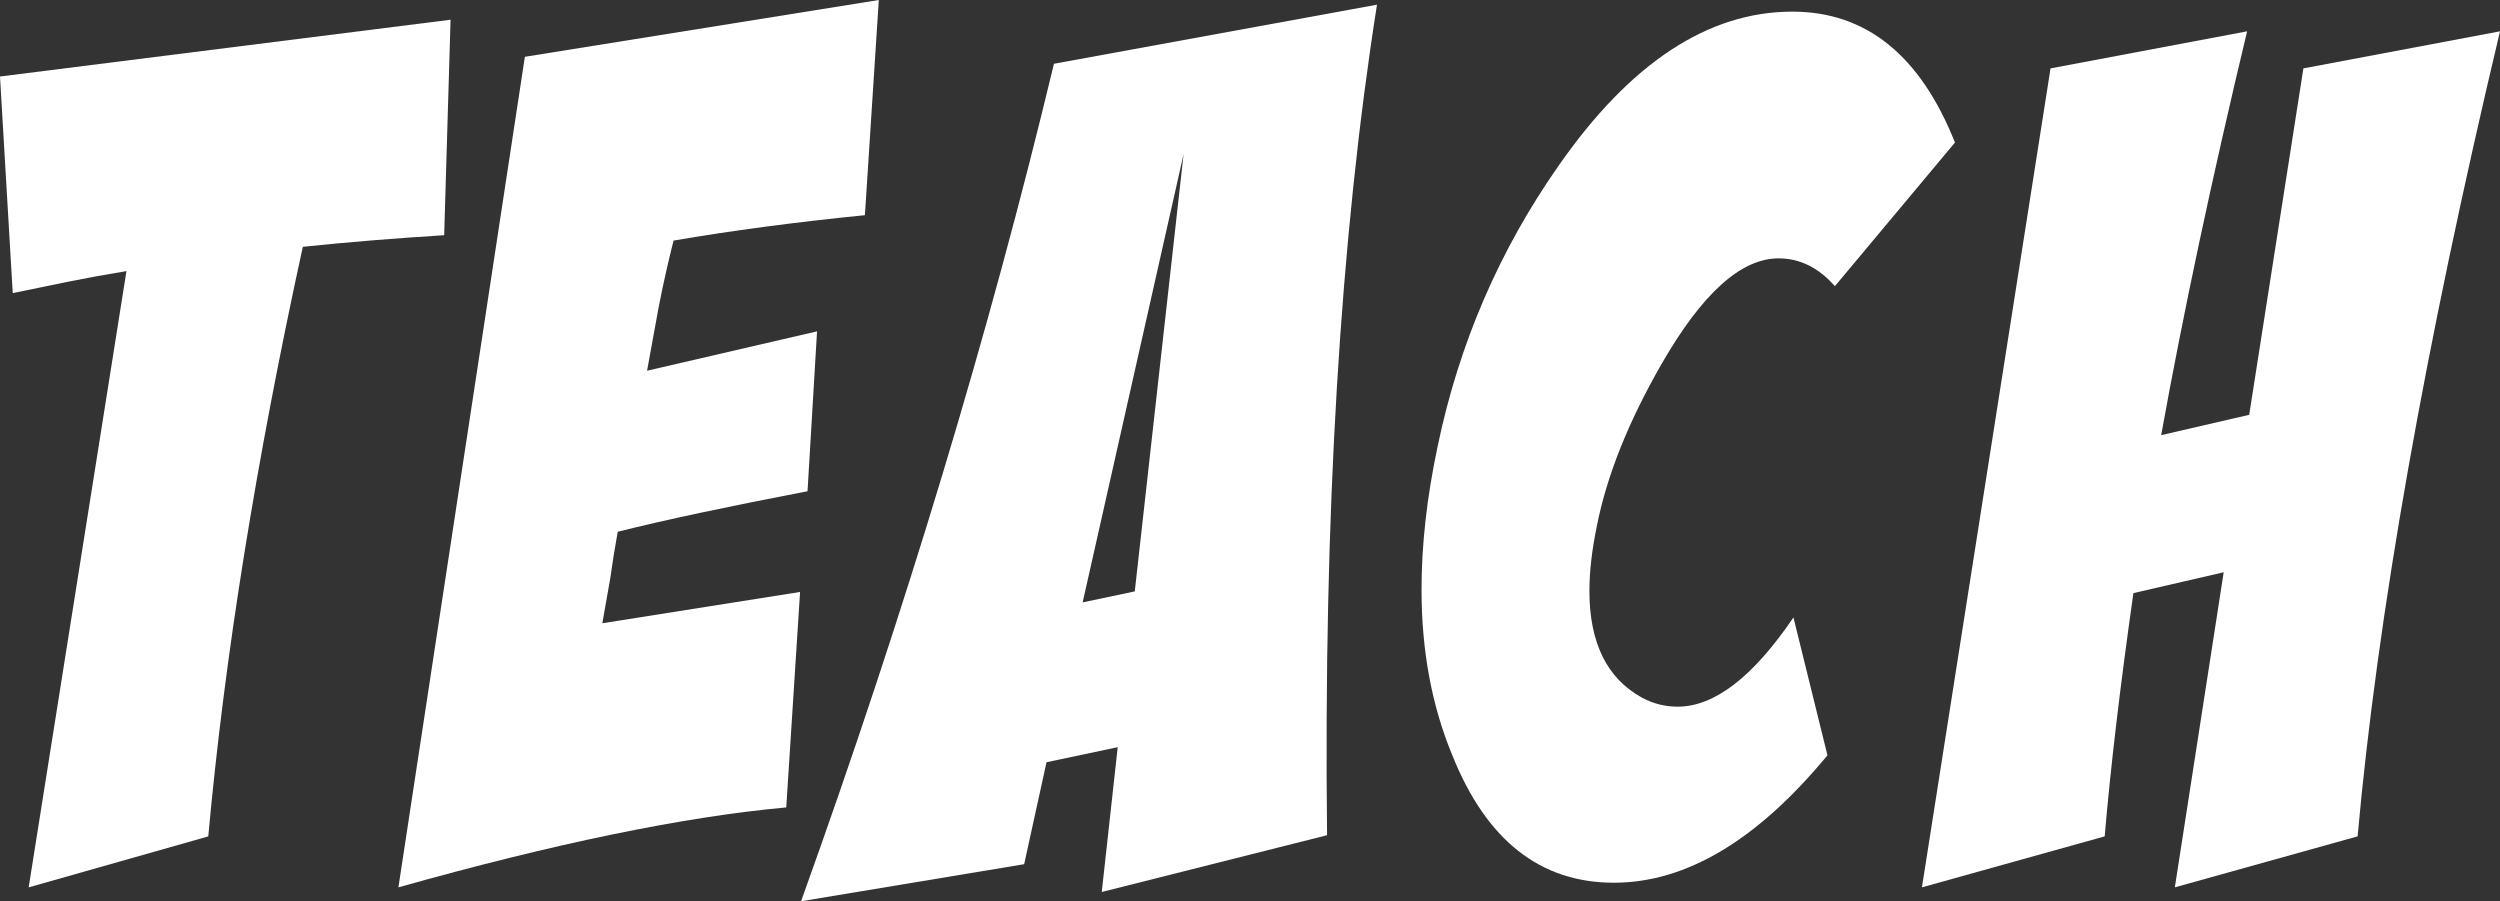 <svg width="90.842" height="32.749" viewBox="0 0 90.842 32.749" fill="none" xmlns="http://www.w3.org/2000/svg" xmlns:xlink="http://www.w3.org/1999/xlink">
	<rect x="0" y="0" width="90.842" height="32.749" fill="#333333" stroke="none"/>
	<desc>
			Created with Pixso.
	</desc>
	<path id="Path 9" d="M16.372 0.717L16.14 8.546C14.338 8.659 12.626 8.799 11.004 8.968C9.306 16.74 8.16 23.882 7.568 30.392L1.042 32.244L4.595 9.851C3.9 9.964 3.205 10.09 2.51 10.23L0.463 10.651L0 2.78L16.372 0.717Z" fill-rule="evenodd" fill="#FFFFFF"/>
	<path id="Path 10" d="M24.475 8.742C24.269 9.559 24.09 10.361 23.936 11.149L23.512 13.471L29.689 12.04L29.343 17.85C26.414 18.412 24.115 18.902 22.446 19.323C22.344 19.885 22.254 20.447 22.176 21.007L21.887 22.647L29.072 21.51L28.57 29.339C24.863 29.676 20.165 30.644 14.477 32.243L19.072 2.064L31.933 0L31.428 7.819C28.904 8.072 26.587 8.379 24.475 8.742Z" fill-rule="evenodd" fill="#FFFFFF"/>
	<path id="Path 11" d="M29.108 32.749C32.892 22.226 35.954 12.082 38.297 2.317L50.035 0.17C48.696 8.672 48.091 18.733 48.221 30.349L40.034 32.412L40.614 27.15L38.027 27.697L37.215 31.402L29.108 32.749ZM41.234 21.489L43.008 5.6L39.34 21.889L41.234 21.489Z" fill-rule="evenodd" fill="#FFFFFF"/>
	<path id="Path 12" d="M65.13 0.423C67.806 0.423 69.776 2.008 71.037 5.179L66.674 10.399C66.082 9.725 65.4 9.388 64.628 9.388C63.263 9.388 61.847 10.665 60.38 13.219C59.17 15.323 58.385 17.288 58.025 19.111C57.845 19.982 57.754 20.768 57.754 21.468C57.754 23.348 58.385 24.64 59.647 25.341C60.058 25.566 60.496 25.678 60.96 25.678C62.297 25.678 63.701 24.598 65.168 22.436L66.404 27.445C63.855 30.532 61.269 32.075 58.643 32.075C55.965 32.075 54.009 30.532 52.773 27.445C52.027 25.65 51.654 23.643 51.654 21.426C51.654 19.799 51.847 18.073 52.233 16.249C53.005 12.517 54.472 9.108 56.635 6.021C59.235 2.289 62.066 0.423 65.13 0.423Z" fill-rule="evenodd" fill="#FFFFFF"/>
	<path id="Path 13" d="M74.51 2.485L81.653 1.138C80.368 6.507 79.327 11.398 78.53 15.812L81.729 15.073L83.698 2.485L90.842 1.138C88.113 12.614 86.389 22.366 85.668 30.391L79.027 32.243L80.802 20.794C80.082 20.963 78.988 21.215 77.521 21.552C77.031 25.003 76.684 27.95 76.478 30.391L69.837 32.243L74.51 2.485Z" fill-rule="evenodd" fill="#FFFFFF"/>
	<defs/>
</svg>
